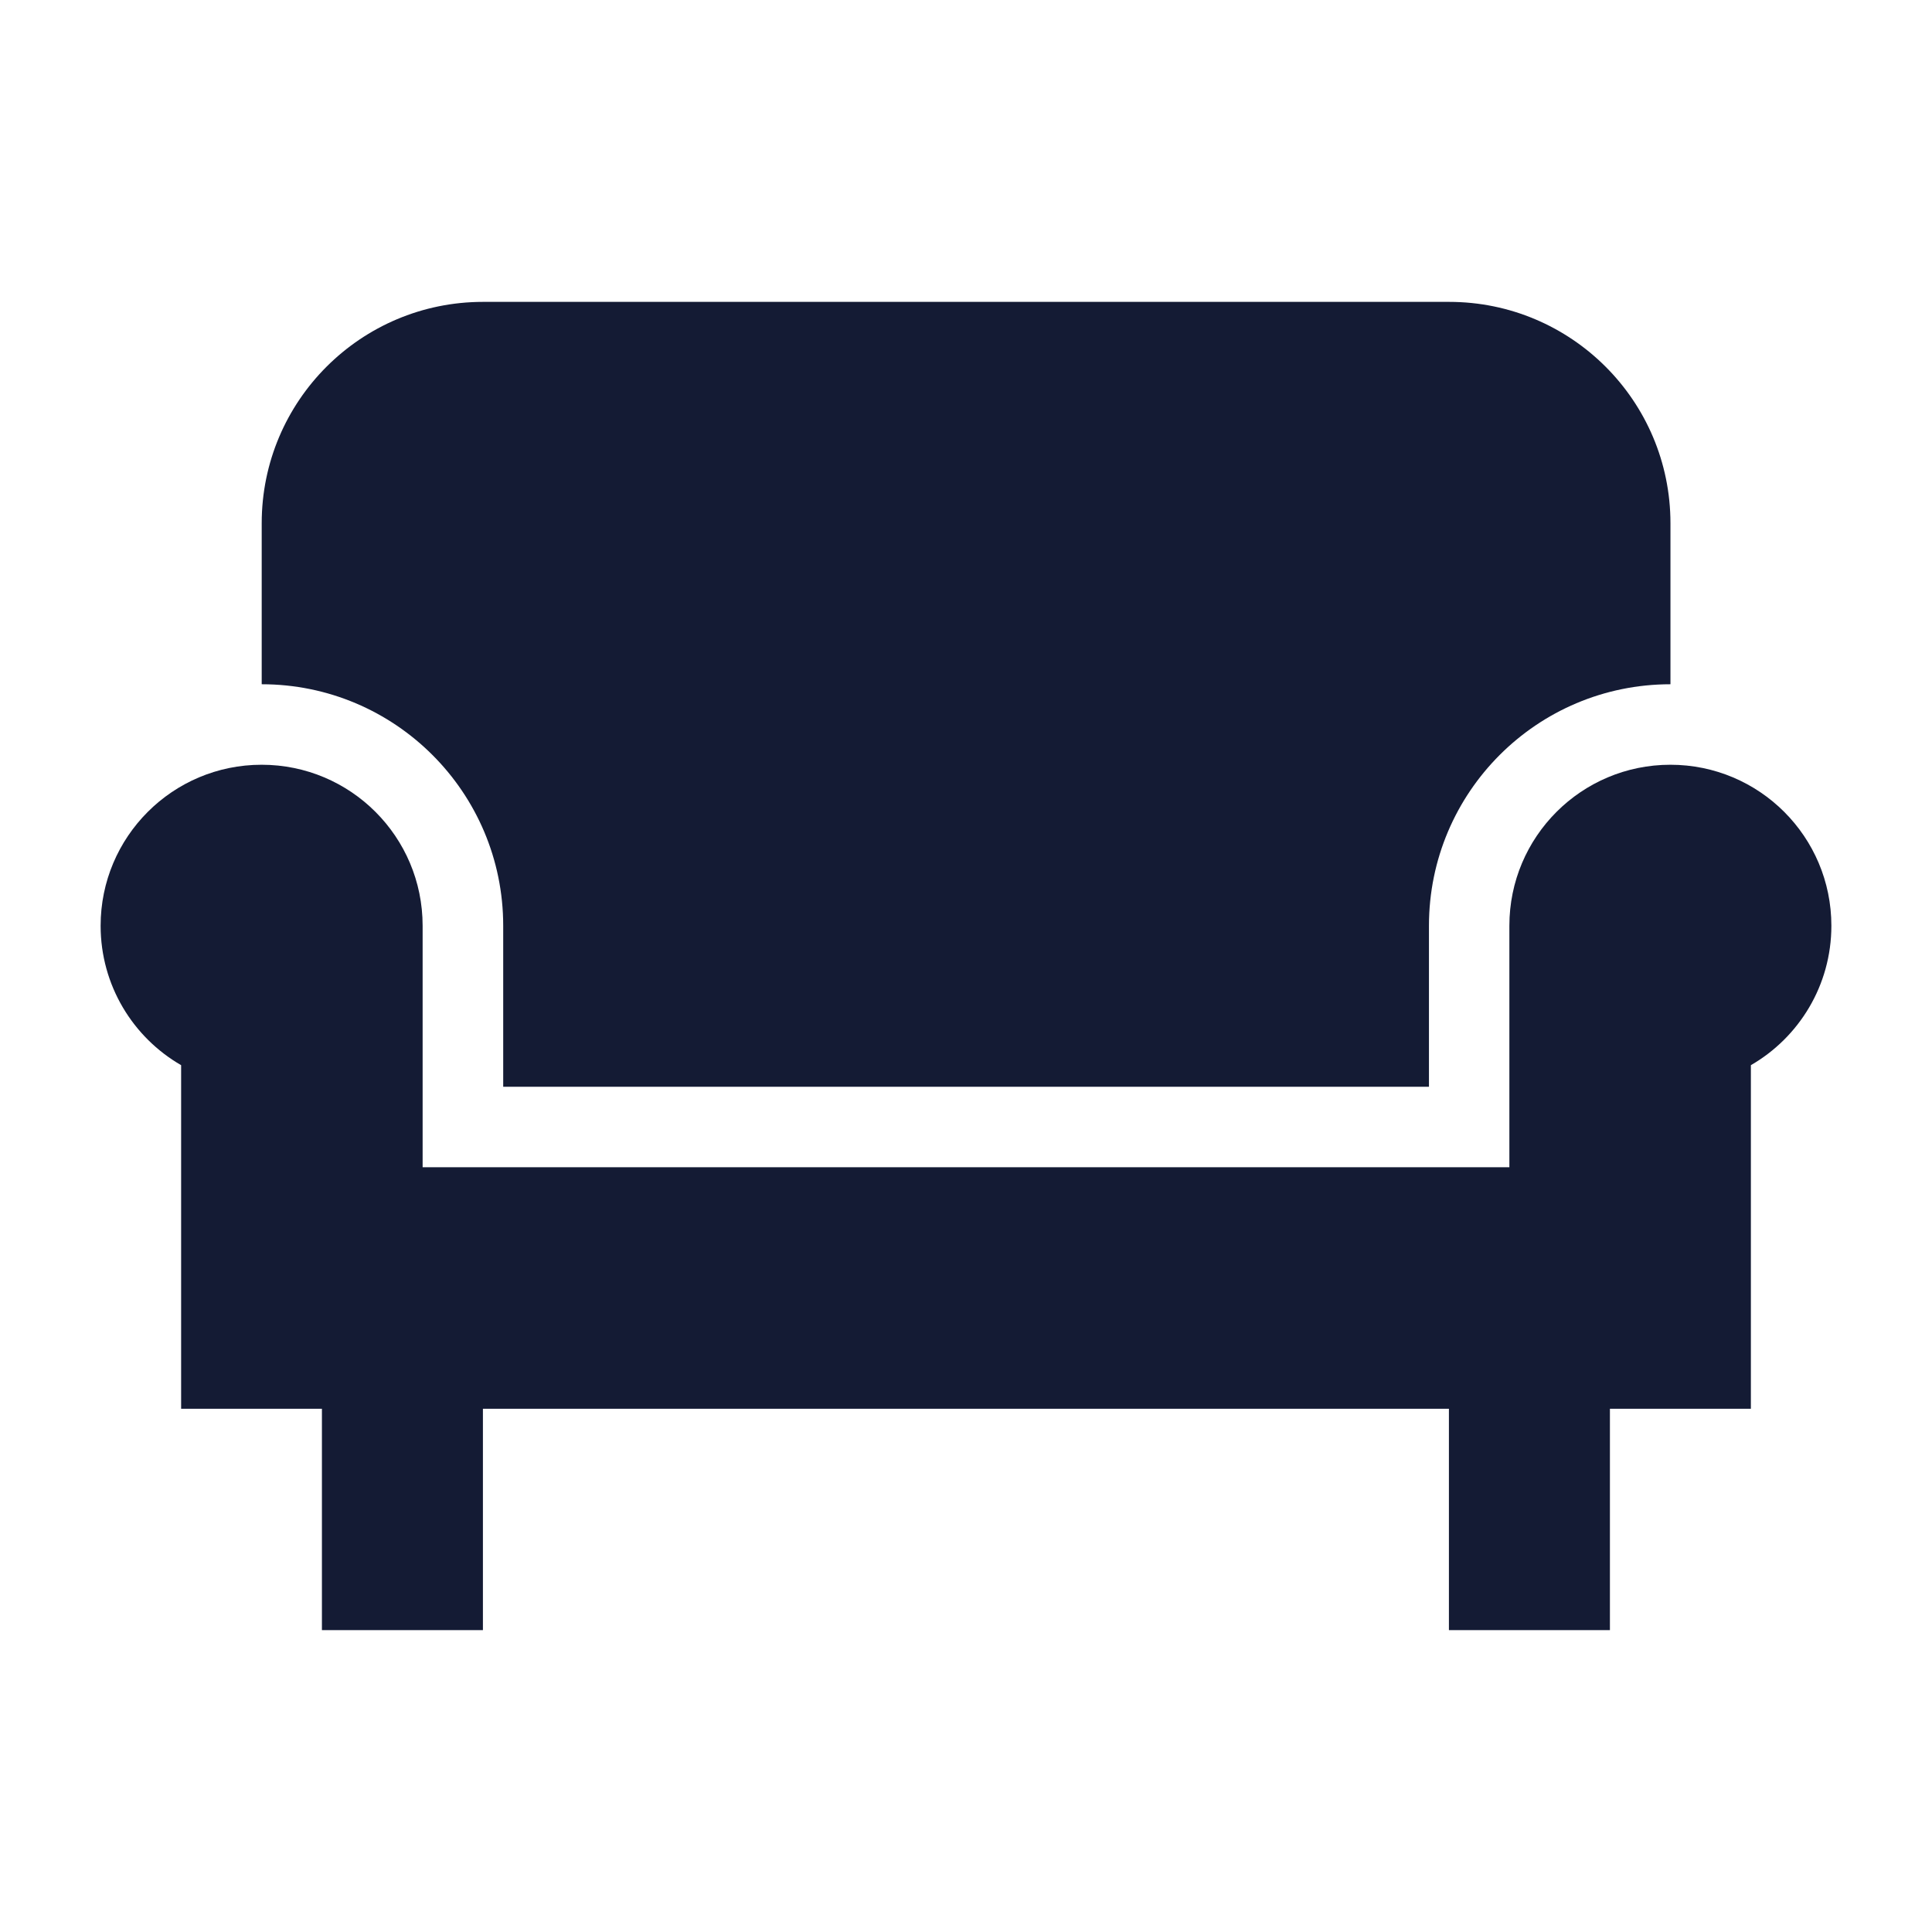 <svg width="24" height="24" viewBox="0 0 24 24" fill="none" xmlns="http://www.w3.org/2000/svg">
<path fill-rule="evenodd" clip-rule="evenodd" d="M3.999 20.25V17.25H5.999V20.25H3.999ZM17.999 20.25V17.25H19.999V20.25H17.999Z" fill="#141B34"/>
<path d="M20.75 9.5C19.645 9.5 18.75 10.395 18.75 11.5V14.5H5.25V11.5C5.25 10.395 4.355 9.5 3.25 9.5C2.145 9.5 1.25 10.395 1.25 11.5C1.25 12.24 1.652 12.887 2.25 13.232V17.5H21.75V13.232C22.348 12.887 22.75 12.24 22.75 11.5C22.75 10.395 21.855 9.5 20.75 9.5Z" fill="#141B34"/>
<path d="M3.251 8.5V6.5C3.251 4.981 4.482 3.75 6.001 3.75H18.001C19.519 3.75 20.751 4.981 20.751 6.5V8.5C20.751 8.5 20.751 8.5 20.751 8.5C19.094 8.5 17.751 9.843 17.751 11.5V13.5H6.251V11.5C6.251 9.843 4.907 8.5 3.251 8.5Z" fill="#141B34"/>
</svg>
